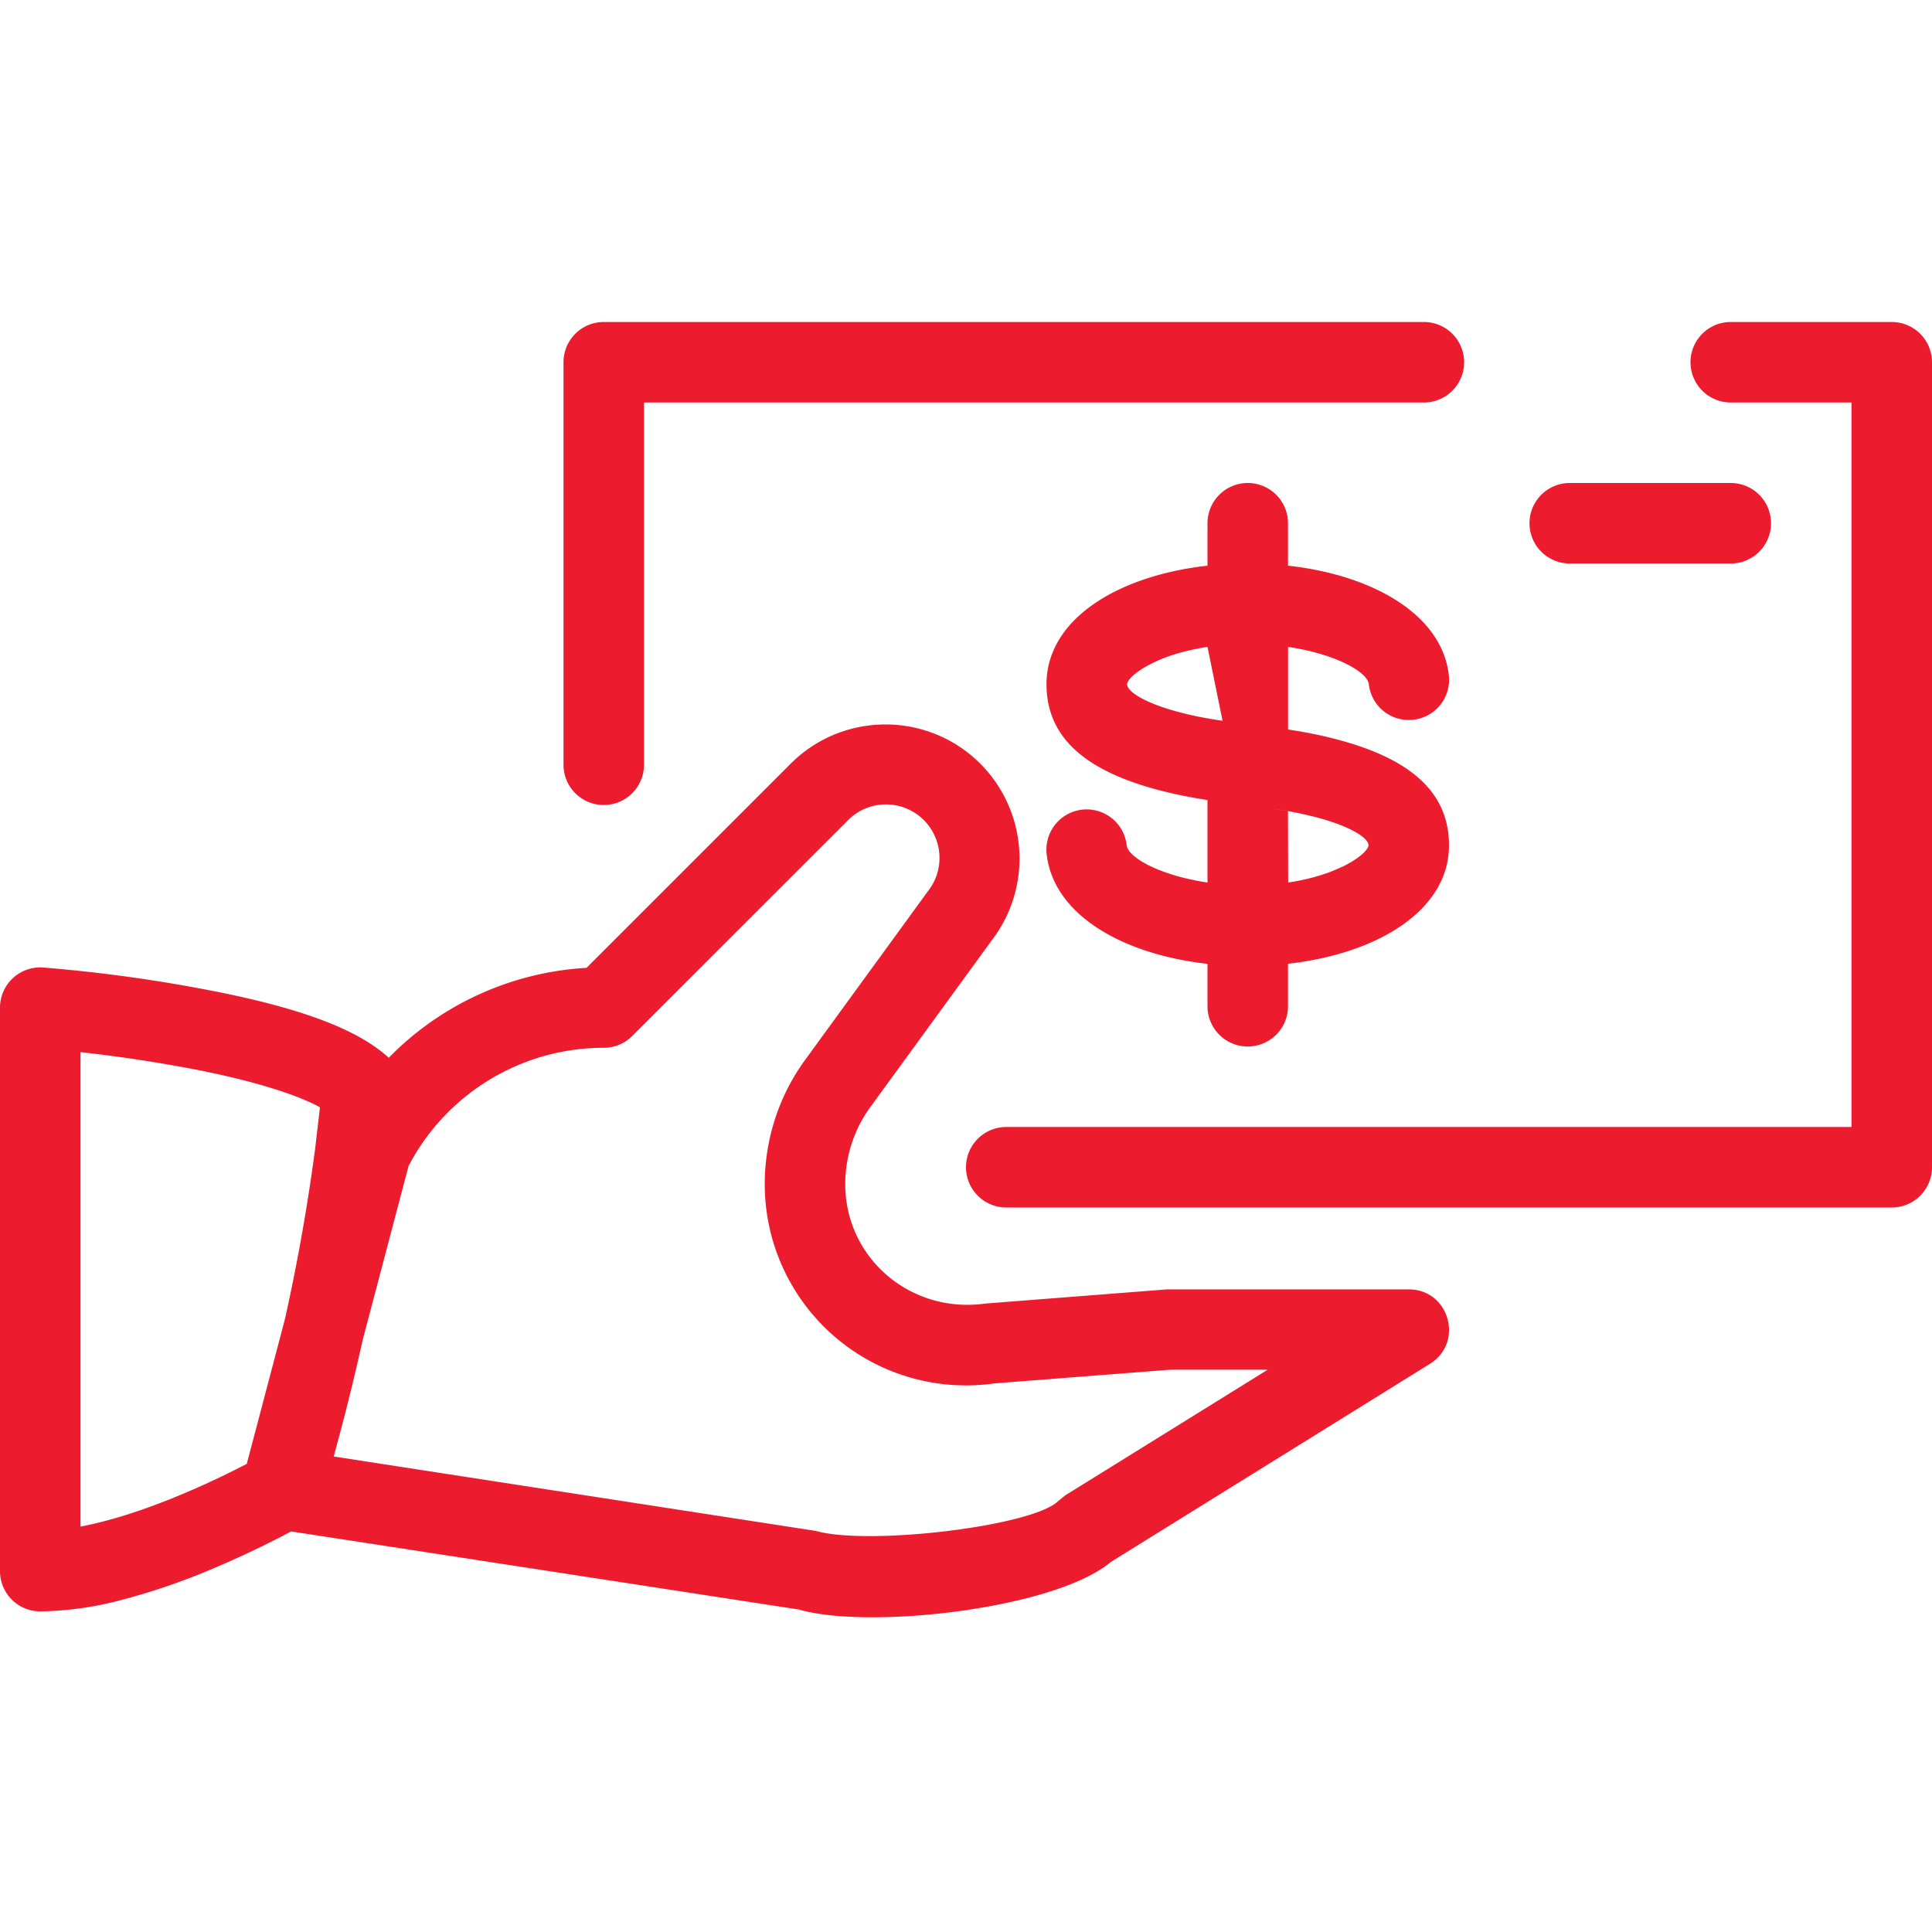 <svg width="24" height="24" xmlns="http://www.w3.org/2000/svg"><path d="M12.178 9.487a1.67 1.67 0 01.196 2.12l-1.562 2.145a1.625 1.625 0 00-.312.959c0 .913.808 1.614 1.743 1.482l2.257-.176h3c.503 0 .69.66.263.925l-3.962 2.46c-.69.582-3 .846-3.877.592l-6.308-.97c-.051.027-.112.06-.182.095-.24.122-.5.244-.771.359a8.246 8.246 0 01-1.157.398 4.125 4.125 0 01-1.006.141.5.5 0 01-.5-.5v-7a.5.5 0 01.539-.498 18.992 18.992 0 012.147.299c1.026.205 1.762.461 2.158.836l-.016-.013a3.737 3.737 0 012.458-1.118l2.536-2.536c.65-.65 1.705-.65 2.356 0zm-1.649.708L7.853 12.87a.5.5 0 01-.353.146c-1.02 0-1.954.567-2.425 1.469l-.569 2.158a28.601 28.601 0 01-.361 1.45l5.992.925c.648.185 2.695-.058 3.009-.372l.09-.072 2.512-1.559h-1.21l-2.185.17A2.5 2.5 0 019.5 14.711c0-.557.176-1.1.504-1.548l1.55-2.129a.665.665 0 00-1.025-.84zM1 13.07v5.894c.083-.016.17-.035.26-.058.317-.08.66-.2 1.015-.35a10.634 10.634 0 00.807-.38l-.016.007.464-1.76.012-.048a24.5 24.5 0 00.373-2.107l.06-.513c-.294-.161-.818-.323-1.486-.457A18.021 18.021 0 001 13.07zM23.5 4a.5.5 0 01.5.5v10a.5.5 0 01-.5.5h-11a.5.5 0 110-1H23V5h-1.5a.5.5 0 110-1h2zm-8 2a.5.5 0 01.5.5v.527c1.058.117 1.903.607 1.996 1.346a.5.5 0 11-.992.125c-.02-.155-.423-.376-1.003-.462v1.026c.21.032.405.07.594.12.85.222 1.405.61 1.405 1.319 0 .804-.881 1.346-2 1.471v.528a.5.5 0 11-1 0v-.527c-1.058-.118-1.903-.608-1.996-1.347a.5.5 0 11.992-.125c.02.156.423.376 1.004.462V9.938a5.843 5.843 0 01-.593-.12C13.557 9.596 13 9.208 13 8.5c0-.806.881-1.348 2-1.473V6.5a.5.5 0 01.5-.5zm.502 4.076L16 10.075l.002.888c.204-.03.391-.08.552-.143l.136-.06c.221-.11.31-.216.31-.26 0-.087-.21-.233-.658-.35a4.998 4.998 0 00-.525-.104zM17.688 4a.5.5 0 110 1H8v4.5a.5.5 0 01-1 0v-5a.5.5 0 01.5-.5h10.188zM15 8.036c-.264.04-.502.11-.689.204-.221.11-.31.215-.31.26 0 .087.21.233.66.35.161.043.336.076.526.104zM21.5 6a.5.5 0 110 1h-2a.5.5 0 110-1z" fill="#ED1B2E" fill-rule="evenodd"/></svg>